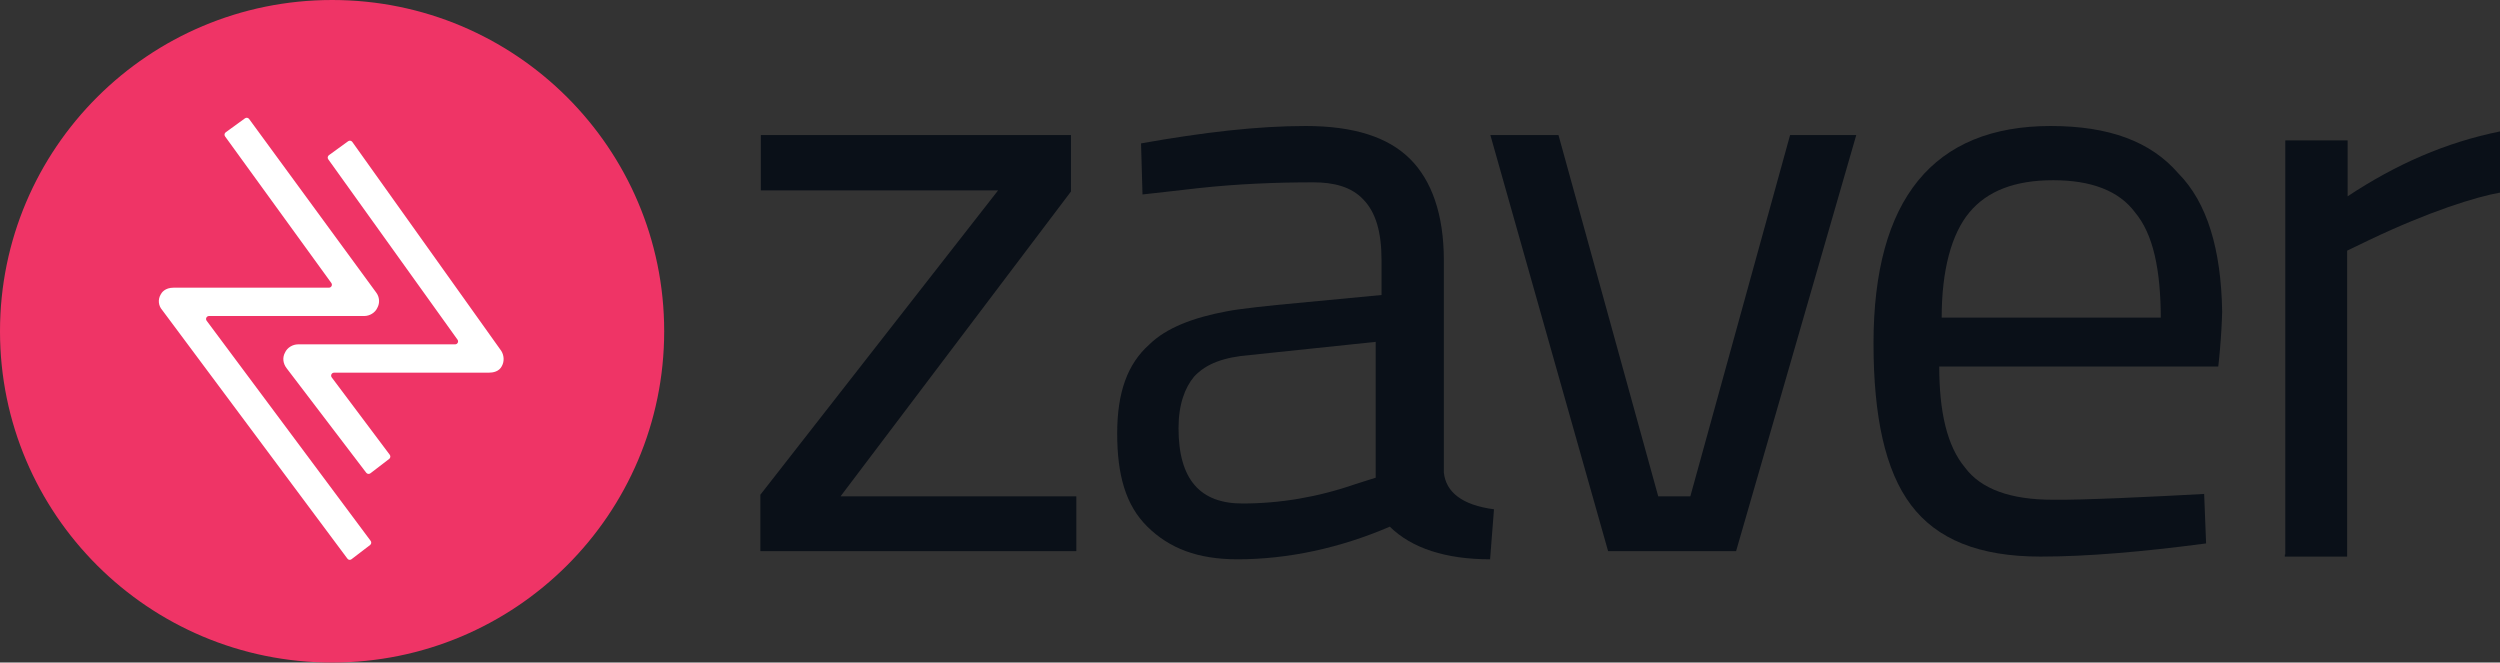 <svg width="566" height="150" viewBox="0 0 566 150" fill="none" xmlns="http://www.w3.org/2000/svg">
<rect x="0" y="0" width="566" height="150" fill="#333333" stroke="none"/>
<path d="M172.257 42.992V30.574H242.471V43.35L190.305 112.365H243.681V124.783H172.146V112.007L225.963 43.111H172.257V42.992Z" fill="#0A1018"/>
<path d="M326.887 58.922V106.959C327.328 111.369 330.965 114.349 338.239 115.303L337.357 126.626C327.328 126.626 319.613 124.123 314.653 119.236C303.301 124.123 291.507 126.626 280.155 126.626C271.117 126.626 264.725 124.123 259.765 119.236C254.805 114.349 252.932 107.435 252.932 98.138C252.932 88.841 255.246 82.404 260.206 77.993C263.953 74.298 270.015 71.914 277.73 70.484C280.596 69.888 288.972 69.054 288.972 69.054L312.779 66.789V58.922C312.779 52.485 311.457 48.075 308.701 45.214C305.946 42.234 301.868 41.281 297.349 41.281C288.752 41.281 280.155 41.638 271.338 42.592C269.464 42.83 258.663 44.022 258.663 44.022L258.332 32.46C272.44 29.957 284.674 28.526 295.585 28.526C306.497 28.526 314.212 31.029 319.172 35.917C324.131 40.804 326.887 48.552 326.887 58.922ZM266.819 96.946C266.819 108.627 271.779 113.991 281.257 113.991C289.854 113.991 298.341 112.561 306.938 109.581L311.457 108.151V77.397L283.021 80.377C277.179 80.854 273.101 82.285 270.346 85.265C268.252 87.768 266.819 91.582 266.819 96.946Z" fill="#0A1018"/>
<path d="M337.417 30.574H352.839L375.422 112.365H382.693L405.276 30.574H420.258L393.048 124.783H364.076L337.417 30.574Z" fill="#0A1018"/>
<path d="M499.019 111.83L499.46 123.033C485.018 124.939 472.45 126.012 461.977 126.012C447.976 126.012 438.495 122.079 432.652 114.333C426.809 106.586 424.163 94.311 424.163 77.746C424.163 45.092 437.723 28.526 464.292 28.526C477.411 28.526 486.892 31.983 493.176 39.252C499.681 45.807 502.878 56.413 503.098 70.595C503.098 70.834 502.988 74.171 502.767 77.031C502.547 80.129 502.216 82.99 502.216 82.99H439.046C439.046 93.239 440.81 100.985 444.889 105.871C448.527 110.757 455.252 113.141 464.733 113.141C471.017 113.26 488.215 112.426 499.019 111.83ZM489.207 72.502C489.207 60.823 487.443 52.957 483.364 48.071C479.726 43.185 473.442 40.801 464.843 40.801C456.244 40.801 449.96 43.185 445.881 48.071C441.802 52.957 439.597 61.18 439.597 71.906H489.207V72.502Z" fill="#0A1018"/>
<path d="M517.392 125.534V31.785H531.501V44.444C542.523 37.159 553.655 32.263 566 29.755V43.608C560.599 44.564 550.128 47.788 536.351 54.356L531.391 56.745V126.012H517.282V125.534H517.392Z" fill="#0A1018"/>
<path d="M75.186 150C116.71 150 150.372 116.421 150.372 75C150.372 33.579 116.71 0 75.186 0C33.662 0 0 33.579 0 75C0 116.421 33.662 150 75.186 150Z" fill="#EF3466"/>
<path fill-rule="evenodd" clip-rule="evenodd" d="M85.426 69.695C84.931 70.805 83.695 71.546 82.459 71.546H47.324C46.773 71.546 46.457 72.173 46.786 72.615L83.919 122.457C84.138 122.751 84.08 123.165 83.789 123.388L79.569 126.619C79.265 126.853 78.824 126.769 78.627 126.44L36.717 70.189C35.852 69.202 35.728 67.845 36.346 66.735C36.593 66.241 37.335 65.131 39.313 65.131H74.469C75.017 65.131 75.334 64.512 75.013 64.069L50.956 30.885C50.739 30.586 50.806 30.168 51.105 29.951L55.461 26.789C55.761 26.572 56.18 26.638 56.398 26.936L85.179 66.241C85.921 67.228 86.044 68.585 85.426 69.695ZM78.82 31.975C79.122 31.756 79.545 31.825 79.761 32.129L113.489 79.441C114.107 80.427 114.231 81.784 113.613 82.895C112.995 84.128 111.635 84.375 110.646 84.375H75.64C75.087 84.375 74.772 85.004 75.103 85.446L88.243 102.966C88.463 103.259 88.406 103.675 88.114 103.898L83.859 107.157C83.564 107.383 83.141 107.326 82.916 107.031L64.904 83.388C64.039 82.278 63.915 80.921 64.533 79.811C65.028 78.7 66.264 77.96 67.5 77.96H103.036C103.582 77.96 103.899 77.344 103.582 76.901L74.316 36.065C74.102 35.766 74.169 35.35 74.467 35.134L78.82 31.975Z" fill="white"/>
</svg>
